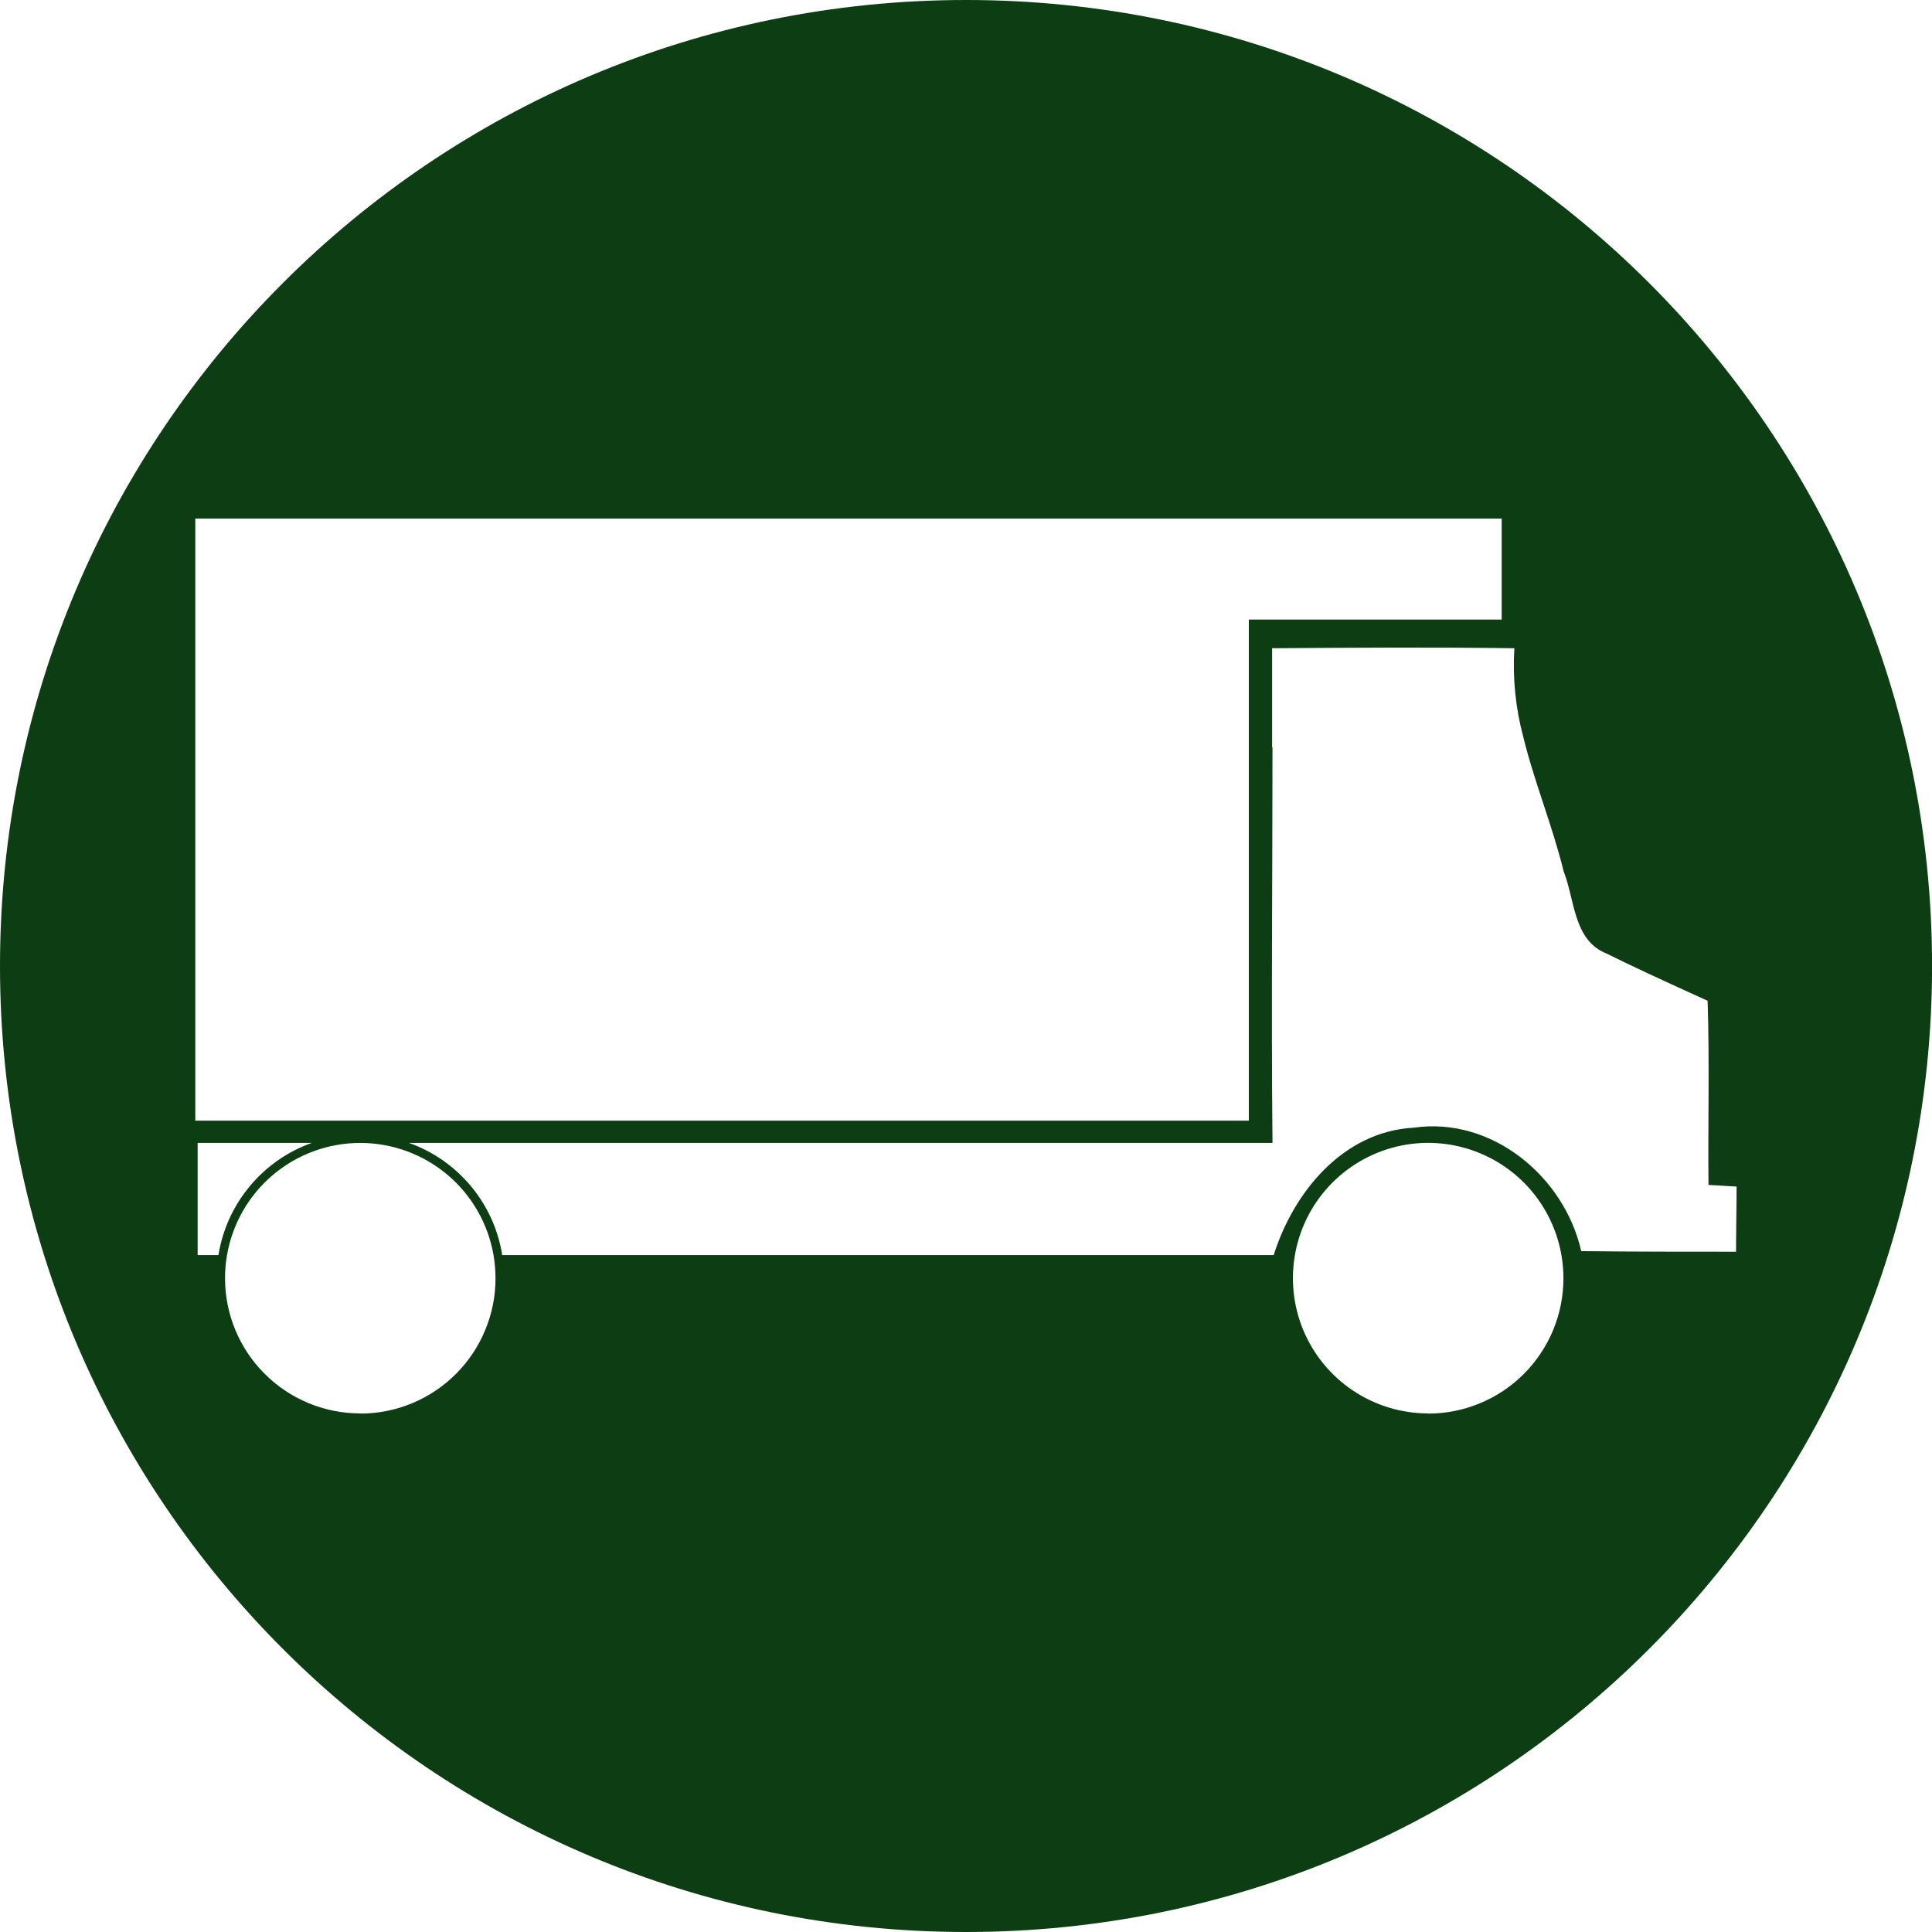 <svg width="36" height="36" viewBox="0 0 36 36" fill="none" xmlns="http://www.w3.org/2000/svg">
<path d="M18 0C8.06 0 0 8.059 0 18C0 27.942 8.064 36 18 36C27.937 36 36.001 27.941 36.001 18C36.001 8.06 27.942 0 18 0ZM3.639 9.663H27.982V11.545H23.27V20.882H3.639V9.663ZM4.071 23.387H3.683V21.297H5.808C5.362 21.456 4.966 21.731 4.662 22.094C4.357 22.457 4.154 22.894 4.075 23.361C4.073 23.37 4.073 23.381 4.071 23.387ZM6.713 26.337C6.044 26.337 5.403 26.071 4.931 25.598C4.458 25.126 4.193 24.485 4.193 23.816C4.193 23.672 4.205 23.529 4.23 23.387C4.331 22.803 4.635 22.273 5.088 21.891C5.541 21.509 6.114 21.298 6.707 21.297H6.719C7.312 21.298 7.885 21.509 8.338 21.891C8.791 22.273 9.095 22.803 9.196 23.387C9.22 23.529 9.233 23.672 9.233 23.816C9.234 24.148 9.169 24.476 9.042 24.782C8.916 25.088 8.73 25.366 8.496 25.601C8.262 25.835 7.984 26.021 7.678 26.148C7.372 26.275 7.044 26.34 6.713 26.34V26.337ZM26.612 26.337C26.113 26.337 25.626 26.189 25.212 25.912C24.797 25.635 24.474 25.241 24.283 24.781C24.093 24.32 24.043 23.814 24.14 23.325C24.237 22.836 24.477 22.387 24.83 22.034C25.182 21.682 25.631 21.442 26.12 21.344C26.609 21.247 27.116 21.297 27.576 21.488C28.037 21.679 28.43 22.002 28.707 22.416C28.984 22.831 29.132 23.318 29.132 23.816C29.133 24.147 29.068 24.475 28.942 24.781C28.815 25.087 28.63 25.365 28.396 25.6C28.163 25.834 27.885 26.02 27.579 26.147C27.273 26.274 26.946 26.34 26.615 26.34L26.612 26.337ZM31.832 22.079L32.359 22.11C32.359 22.511 32.349 22.924 32.349 23.324C31.387 23.324 30.426 23.324 29.464 23.313C29.148 21.92 27.797 20.802 26.34 21.013C25.021 21.087 24.103 22.216 23.733 23.387H9.354C9.354 23.379 9.354 23.37 9.354 23.361C9.275 22.894 9.073 22.457 8.768 22.094C8.464 21.731 8.068 21.456 7.622 21.297H23.711C23.687 18.841 23.711 16.383 23.711 13.928L23.704 13.921V12.072L23.712 12.079H23.726C25.22 12.068 26.714 12.058 28.218 12.079C28.184 12.632 28.239 13.187 28.382 13.723C28.588 14.568 28.929 15.39 29.137 16.238C29.335 16.738 29.319 17.443 29.842 17.724C29.873 17.741 29.905 17.756 29.938 17.769C30.193 17.895 30.45 18.018 30.709 18.139C31.079 18.311 31.449 18.48 31.819 18.648C31.856 19.789 31.824 20.928 31.835 22.079H31.832Z" fill="#0D3D12"/>
</svg>
